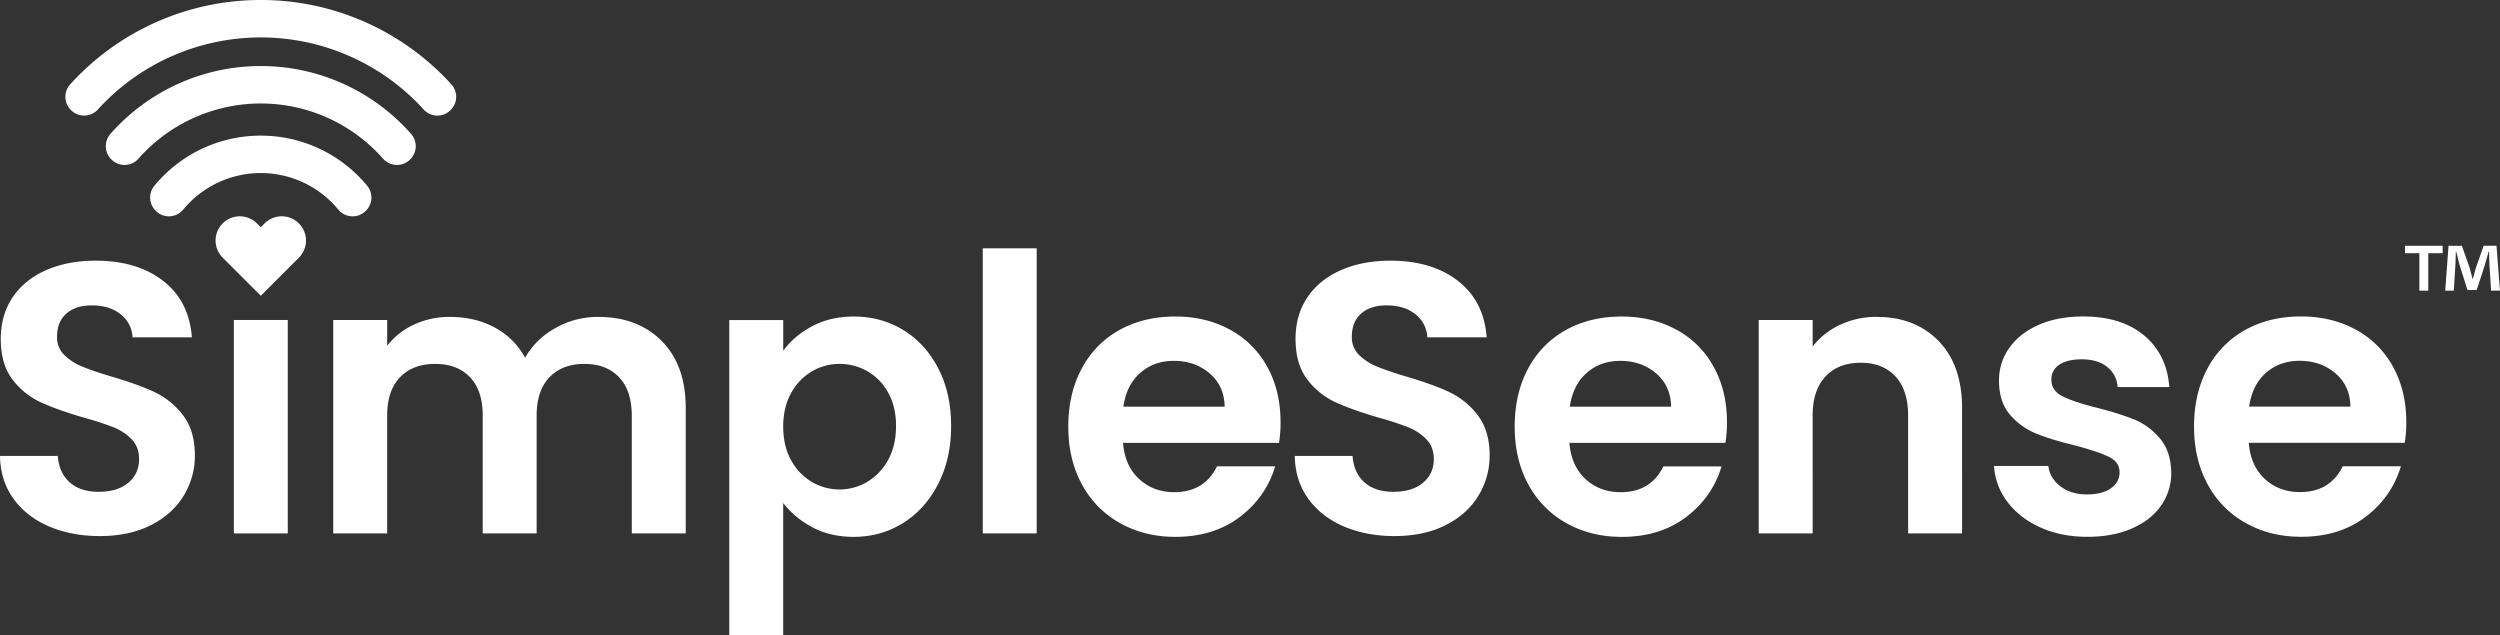 <svg xmlns="http://www.w3.org/2000/svg" xmlns:xlink="http://www.w3.org/1999/xlink" viewBox="0 0 2599 660.26"><rect x="0" y="0" width="2599" height="660.26" fill="#333333" stroke="none"/><defs><style>.cls-1{isolation:isolate;}.cls-2{clip-path:url(#clip-path);}.cls-3{fill:none;}.cls-4{fill:url(#linear-gradient);}.cls-5{mask:url(#mask);}.cls-6{fill:#fff;}</style><clipPath id="clip-path"><rect class="cls-3" x="-9.2" y="-9.19" width="2617.4" height="704.39"/></clipPath><linearGradient id="linear-gradient" x1="-3034.3" y1="-769.39" x2="-3025.1" y2="-769.39" gradientTransform="translate(73186.17 -288821.26) rotate(-90) scale(94.64)" gradientUnits="userSpaceOnUse"><stop offset="0" stop-color="#fff"/><stop offset="1" stop-color="#231f20"/></linearGradient><mask id="mask" x="-2445.6" y="-3837.81" width="5628.42" height="7283.83" maskUnits="userSpaceOnUse"><rect x="-9.2" y="-9.2" width="2617.4" height="704.39"/><g class="cls-1"><g class="cls-2"><rect class="cls-4" x="-2445.6" y="-3837.81" width="5628.42" height="7283.83"/></g></g></mask></defs><g id="Layer_2" data-name="Layer 2"><g id="Layer_1-2" data-name="Layer 1"><g id="Artwork_1" data-name="Artwork 1"><g class="cls-5"><path class="cls-6" d="M1506.65,407.54q-17.2-8-44.45-16-20-6-31-10.61a56.33,56.33,0,0,1-18.43-12,25.29,25.29,0,0,1-7.41-18.62q0-16,9.82-24.44t26.22-8.41q18.83,0,30.24,9.41a32.07,32.07,0,0,1,12.22,23.83h61.68Q1542.69,313,1515.67,292t-70.29-21q-28.83,0-51.26,9.82T1359.27,309q-12.42,18.42-12.41,43.25,0,26.44,12.21,42.26a77.48,77.48,0,0,0,29.24,23.63q17,7.8,44.25,15.82A316,316,0,0,1,1464,444.19a53.74,53.74,0,0,1,19,12.61c5,5.35,7.6,12.16,7.6,20.44q0,15.21-11.21,24.63t-30.85,9.4q-19.23,0-30.23-10T1406.12,474h-60.06q.39,25.64,14,44.45t37,28.84q23.43,10,52.67,10,30.82,0,53.27-11.41t34-30.64a79.06,79.06,0,0,0,11.62-41.66q0-26-12.42-42a79.85,79.85,0,0,0-29.64-24m236.1-64.88q-25-13.61-56.67-13.62-32.85,0-58.08,14a97.82,97.82,0,0,0-39.24,40.05q-14,26-14,60.47,0,34,14.21,60.08a100,100,0,0,0,39.66,40.24q25.42,14.24,57.47,14.22,39.64,0,66.88-20.63t36.85-52.66h-60.48q-13.21,26.84-44.45,26.83-21.62,0-36.45-13.61t-16.82-37.65h162.2a132,132,0,0,0,1.6-21.62q0-32.46-13.81-57.48a96,96,0,0,0-38.85-38.65M1632,422.76q3.21-22.42,17.42-35t35-12.61q22,0,37.25,13t15.61,34.64ZM2218.33,436q-15.61-6.41-39.64-12.41-23.64-6-34.85-11.82t-11.22-17a17.87,17.87,0,0,1,8.22-15.61q8.2-5.61,23.43-5.61,16.41,0,26.24,7.81t11,21h53.68q-2.42-33.64-26-53.47T2165.87,329q-26.84,0-46.66,8.82t-30.44,24a57.63,57.63,0,0,0-10.61,33.65q0,22.44,11.42,35.64a70.44,70.44,0,0,0,27.23,19.63q15.81,6.4,40.64,12.41,24,6.41,35.05,11.82t11,16.21q0,10-9,16.43t-25,6.41q-16.41,0-27.43-8.42t-12.61-21.22H2073a67.67,67.67,0,0,0,13.82,37.25q12.61,16.81,34.24,26.63t48.87,9.81q26.43,0,46.26-8.61t30.43-23.82a58.79,58.79,0,0,0,10.61-34.46q-.39-22-11.81-35.44a70.14,70.14,0,0,0-27-19.82m283.15,2.81q0-32.46-13.8-57.48a96,96,0,0,0-38.86-38.65q-25-13.61-56.67-13.62-32.83,0-58.06,14a97.75,97.75,0,0,0-39.26,40.05q-14,26-14,60.47,0,34,14.21,60.08a100,100,0,0,0,39.65,40.24q25.43,14.24,57.47,14.22,39.66,0,66.89-20.63t36.84-52.66h-60.47q-13.22,26.84-44.45,26.83-21.63,0-36.46-13.61t-16.81-37.65h162.19a132,132,0,0,0,1.6-21.62m-163.39-16q3.19-22.42,17.41-35t35.05-12.61q22,0,37.25,13t15.62,34.64Zm-386.88-93.31a88.79,88.79,0,0,0-38.25,8.21,77.24,77.24,0,0,0-28.63,22.63V332.65h-56.08V554.53h56.08V432q0-26.44,13.41-40.66t36.65-14.22q22.83,0,36,14.22t13.2,40.66V554.53h56.08V424.37q0-44.85-24.43-69.89t-64.08-25"/><rect class="cls-6" x="243.1" y="332.65" width="56.07" height="221.88"/><path class="cls-6" d="M1331.25,438.78q0-32.44-13.82-57.47a95.85,95.85,0,0,0-38.84-38.65q-25-13.62-56.67-13.62-32.85,0-58.08,14a97.79,97.79,0,0,0-39.24,40.06q-14,26-14,60.47,0,34.05,14.21,60.08a100,100,0,0,0,39.66,40.24q25.42,14.22,57.47,14.22,39.64,0,66.88-20.62t36.85-52.67h-60.48q-13.22,26.84-44.45,26.84-21.65,0-36.45-13.62t-16.83-37.65h162.21a133.2,133.2,0,0,0,1.6-21.63m-163.4-16q3.2-22.41,17.43-35t35-12.61q22,0,37.23,13t15.63,34.64Z"/><path class="cls-6" d="M622,329.45a89.55,89.55,0,0,0-44.66,11.61q-20.62,11.61-31.44,30.84a77.16,77.16,0,0,0-31.64-31.44q-20.43-11-46.46-11a86.7,86.7,0,0,0-37.45,8,74.71,74.71,0,0,0-27.83,22V332.65H346.43V554.53H402.5V432q0-26,13.41-39.86t36.65-13.81q22.83,0,36.05,13.81T501.83,432V554.53h56.06V432q0-26,13.42-39.86t36.25-13.81q22.83,0,36,13.81T656.81,432V554.53h56.08V424.37q0-44.85-25-69.89t-65.88-25"/><path class="cls-6" d="M160.6,407.55q-17.21-8-44.45-16-20-6-31-10.61a56.12,56.12,0,0,1-18.42-12,25.25,25.25,0,0,1-7.42-18.63q0-16,9.82-24.43t26.23-8.41q18.83,0,30.24,9.41a32.12,32.12,0,0,1,12.22,23.83h61.67Q196.65,313,169.62,292T99.33,271q-28.85,0-51.27,9.82T13.22,309Q.8,327.46.8,352.27.8,378.7,13,394.53a77.65,77.65,0,0,0,29.24,23.63q17,7.8,44.26,15.82A316.53,316.53,0,0,1,118,444.19a53.53,53.53,0,0,1,19,12.62q7.59,8,7.6,20.42,0,15.22-11.21,24.64t-30.84,9.41q-19.23,0-30.23-10T60.08,474H0q.41,25.64,14,44.45t37.05,28.84q23.43,10,52.66,10,30.84,0,53.27-11.41t34-30.63a79.19,79.19,0,0,0,11.62-41.67q0-26-12.42-42a79.88,79.88,0,0,0-29.64-24"/><rect class="cls-6" x="1021.67" y="258.15" width="56.07" height="296.37"/><path class="cls-6" d="M939,343.07q-23-14-51.46-14-24.43,0-43.46,10.22t-29.83,25.43v-32H758.15V660.26h56.06V522.88q11.61,15.25,30.24,25.24t43,10q28.43,0,51.46-14.42t36.45-40.65q13.43-26.22,13.42-60.27t-13.42-59.88Q962,357.08,939,343.07M923.35,478a59.38,59.38,0,0,1-21.62,22.83,56.49,56.49,0,0,1-57.69.2,58.16,58.16,0,0,1-21.62-22.62q-8.2-14.82-8.21-34.85t8.21-34.85A58.09,58.09,0,0,1,844,386.12a56,56,0,0,1,28.64-7.81,58,58,0,0,1,29.05,7.61,56.9,56.9,0,0,1,21.62,22.22q8.21,14.63,8.21,34.65,0,20.43-8.21,35.24"/><path class="cls-6" d="M310.73,232.24h0a25.18,25.18,0,0,0-35.62,0l-4,4-4-4a25.18,25.18,0,1,0-35.61,35.61l4,4,35.61,35.62,35.62-35.62,4-4a25.19,25.19,0,0,0,0-35.61"/><path class="cls-6" d="M271.09,141v0a143.2,143.2,0,0,0-110.65,52.19,19,19,0,0,0-4.35,12.16A19.38,19.38,0,0,0,161.75,219l.25.26a19.26,19.26,0,0,0,28.48-1.39q3.18-3.84,6.68-7.34a104.56,104.56,0,0,1,147.87,0q3.51,3.51,6.67,7.35a19.27,19.27,0,0,0,28.49,1.39l.24-.26a19.35,19.35,0,0,0,5.67-13.67,19.15,19.15,0,0,0-4.36-12.16A143.2,143.2,0,0,0,271.09,141"/><path class="cls-6" d="M469.18,87.64A267.16,267.16,0,0,0,271.1,0V0A267.13,267.13,0,0,0,73,87.64a19.29,19.29,0,0,0,.61,26.62l.25.26a19.26,19.26,0,0,0,27.87-.69c2.43-2.69,4.93-5.3,7.48-7.86h0A228.93,228.93,0,0,1,433,106c2.54,2.56,5,5.17,7.47,7.86a19.24,19.24,0,0,0,27.86.69l.26-.26a19.3,19.3,0,0,0,.62-26.62"/><path class="cls-6" d="M271.09,68.66v0a208,208,0,0,0-156.3,70.56,19.3,19.3,0,0,0,.84,26.39l.25.24a19.13,19.13,0,0,0,13.57,5.62,19.47,19.47,0,0,0,14.62-6.64c2.3-2.61,4.65-5.13,7.1-7.58a169.61,169.61,0,0,1,239.85,0c2.45,2.45,4.8,5,7.1,7.58a19.45,19.45,0,0,0,14.61,6.64,19.17,19.17,0,0,0,13.58-5.62l.24-.24a19.3,19.3,0,0,0,.84-26.39,208,208,0,0,0-156.3-70.56"/><path class="cls-6" d="M2539.36,255.52v7.72h-14.92v38.91h-9.25V263.24h-14.93v-7.72Zm50.39,46.63L2588,274.73c-.18-3.6-.18-8.07-.34-13h-.52c-1.19,4.12-2.56,9.6-3.93,13.88l-8.41,25.89h-9.6l-8.4-26.58c-.85-3.59-2.22-9.07-3.25-13.19h-.53c0,4.28-.16,8.74-.35,13l-1.7,27.42h-8.91l3.43-46.63h13.88l8.06,22.8c1,3.6,1.89,7,3.08,11.84h.18c1.19-4.3,2.22-8.24,3.25-11.67l8.06-23h13.37l3.59,46.63Z"/></g></g></g></g></svg>